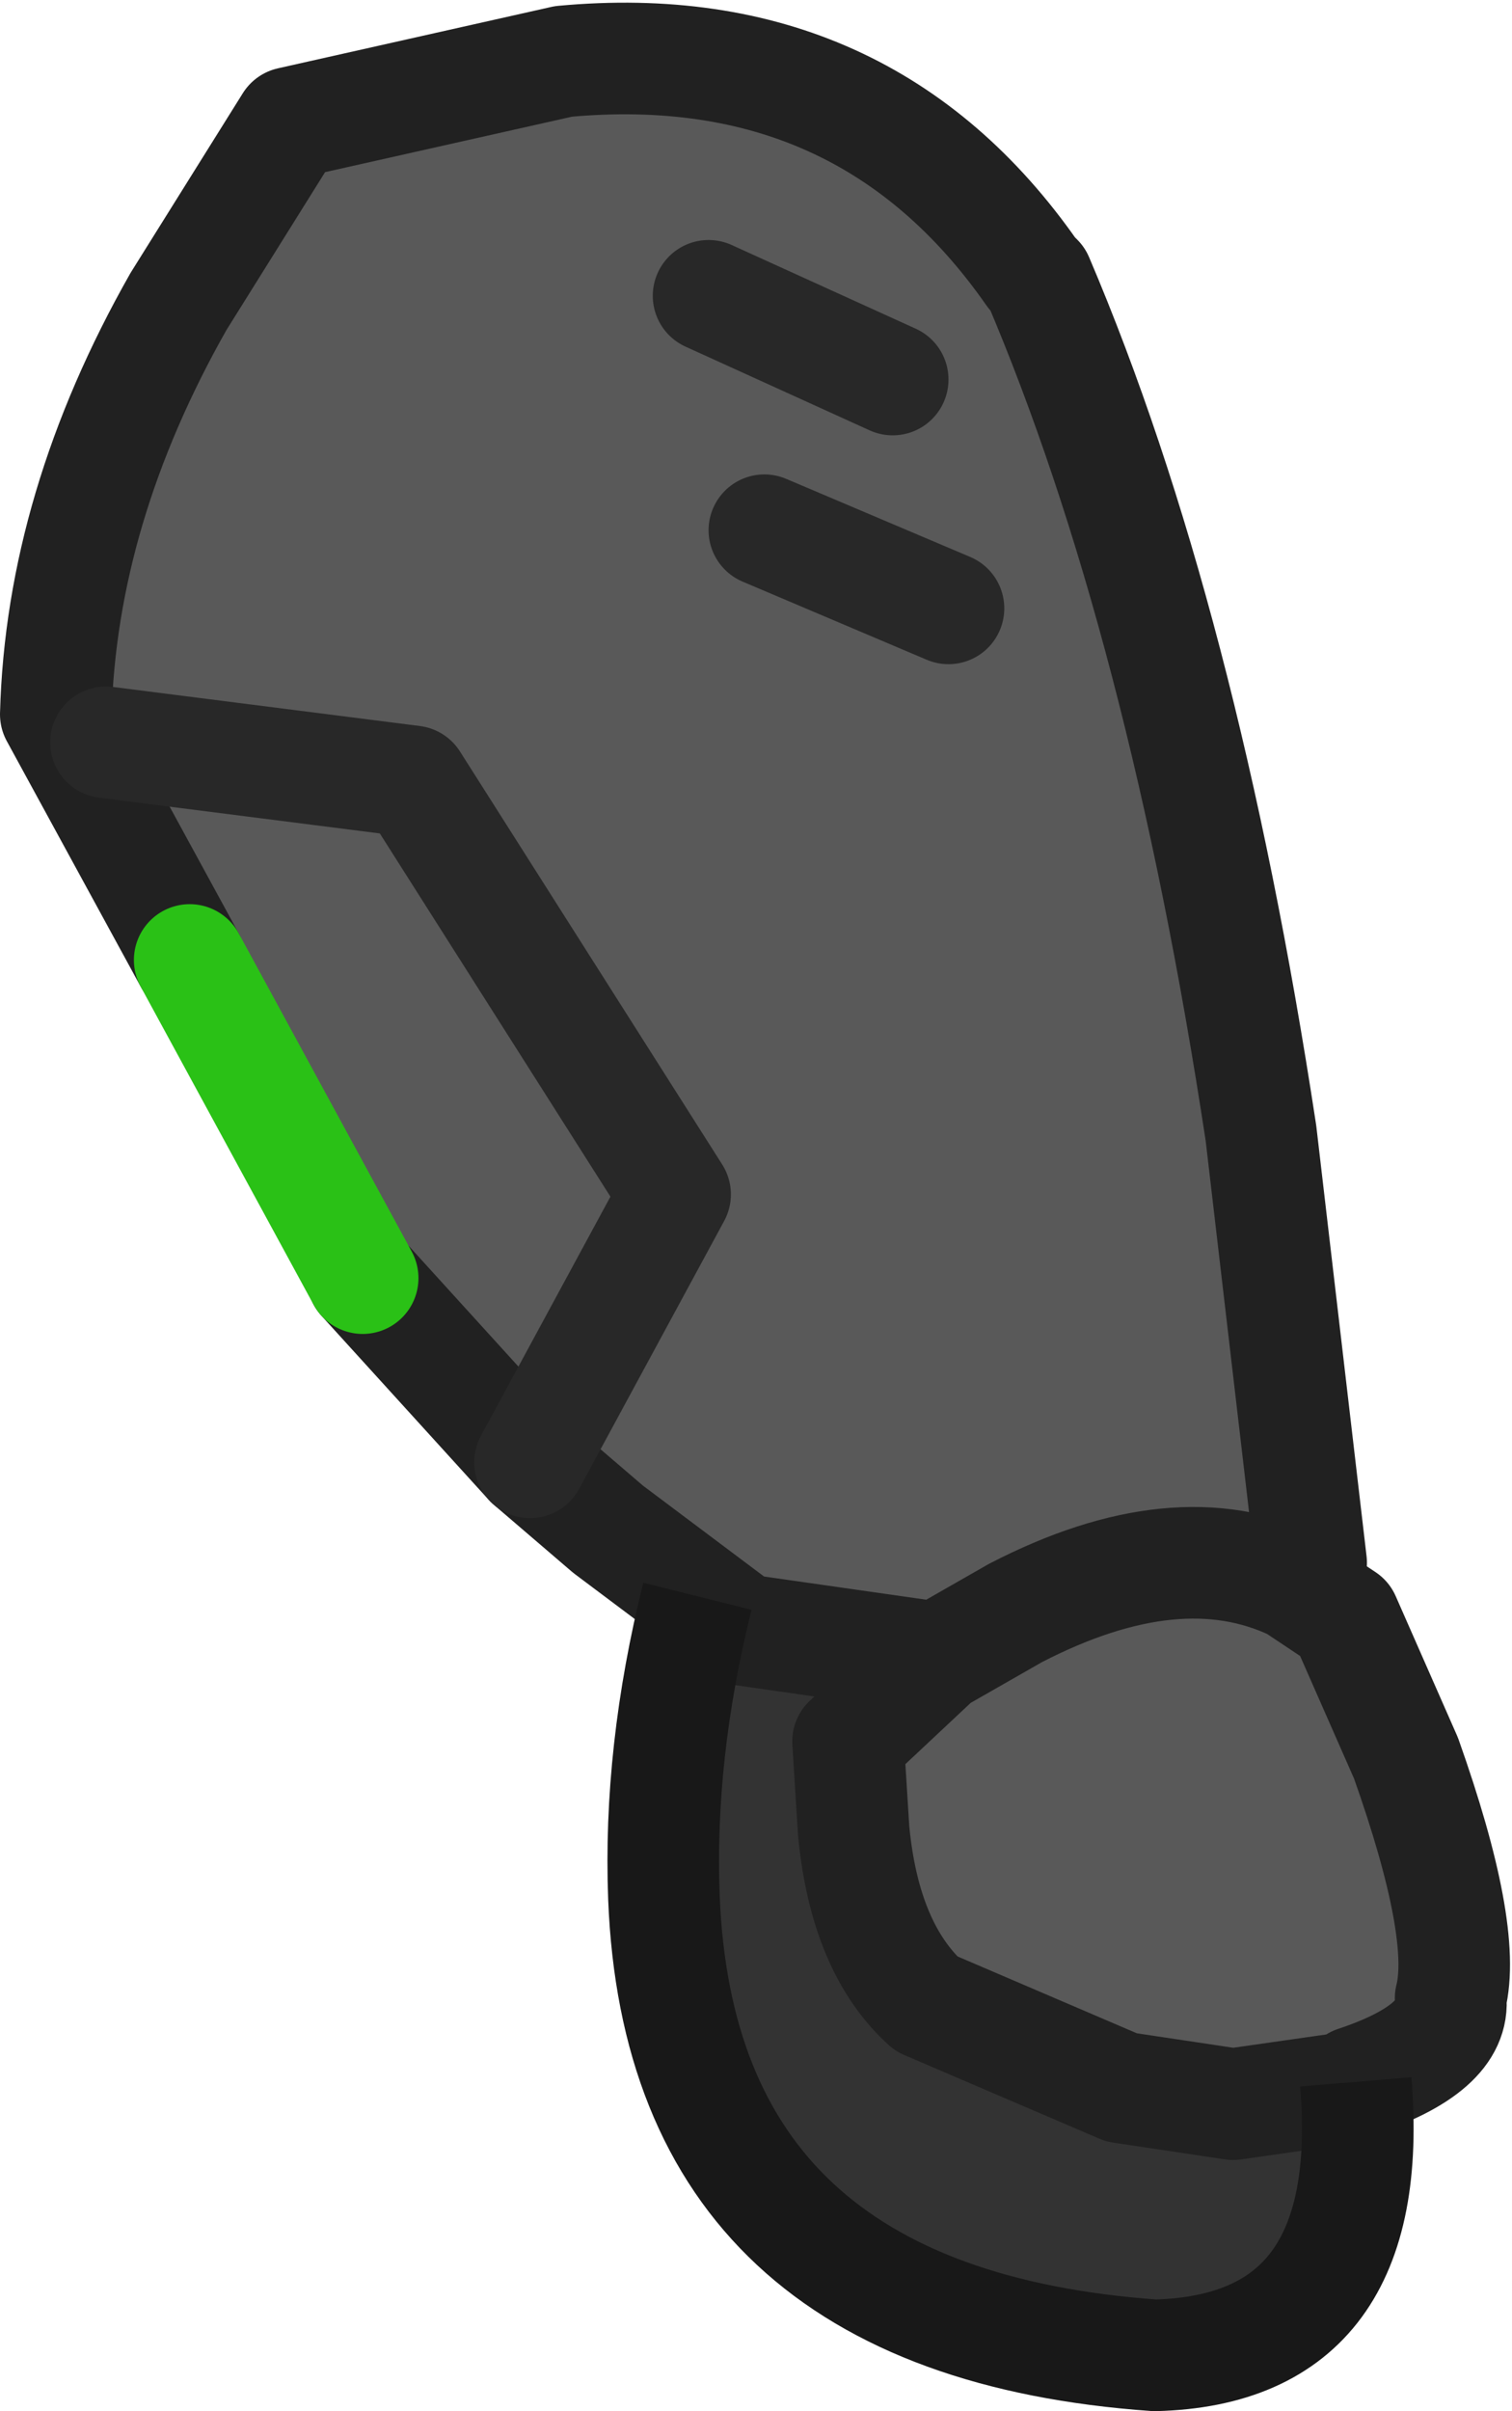 <?xml version="1.0" encoding="UTF-8" standalone="no"?>
<svg xmlns:xlink="http://www.w3.org/1999/xlink" height="21.6px" width="13.55px" xmlns="http://www.w3.org/2000/svg">
  <g transform="matrix(1.0, 0.0, 0.0, 1.0, 4.9, 2.55)">
    <path d="M-3.2 6.05 L-4.4 3.85 Q-4.35 2.0 -3.3 0.15 L-2.3 -1.45 0.15 -2.0 Q2.85 -2.25 4.35 -0.1 L4.4 -0.05 Q5.7 3.0 6.4 7.6 L6.85 11.45 6.7 11.65 7.15 11.95 7.7 13.2 Q8.25 14.75 8.1 15.35 8.15 15.8 7.25 16.1 L7.2 16.15 6.15 16.3 5.15 16.15 3.4 15.4 Q2.85 14.9 2.75 13.85 L2.7 13.05 3.5 12.3 1.75 12.05 1.35 11.75 0.55 11.15 -0.15 10.55 -1.65 8.9 -3.2 6.05 M1.95 2.2 L3.6 2.9 1.95 2.2 M1.45 0.1 L3.1 0.85 1.45 0.1 M3.5 12.3 L4.2 11.9 Q5.65 11.15 6.7 11.65 5.65 11.15 4.2 11.9 L3.5 12.3 M-3.95 4.1 L-1.2 4.45 1.15 8.15 -0.15 10.55 1.15 8.15 -1.2 4.45 -3.95 4.1" fill="#595959" fill-rule="evenodd" stroke="none"/>
    <path d="M7.25 16.1 Q7.45 18.5 5.45 18.55 1.2 18.25 1.05 14.45 1.0 13.15 1.35 11.75 L1.75 12.05 3.5 12.3 2.7 13.05 2.75 13.85 Q2.85 14.9 3.4 15.4 L5.15 16.15 6.15 16.3 7.2 16.15 7.25 16.1" fill="#333333" fill-rule="evenodd" stroke="none"/>
    <path d="M-3.2 6.05 L-4.4 3.85 Q-4.35 2.0 -3.3 0.15 L-2.3 -1.45 0.15 -2.0 Q2.85 -2.25 4.35 -0.1 L4.4 -0.05 Q5.7 3.0 6.4 7.6 L6.85 11.45 6.7 11.65 7.15 11.95 7.7 13.2 Q8.25 14.75 8.1 15.35 8.15 15.8 7.25 16.1 L7.2 16.15 6.15 16.3 5.15 16.15 3.4 15.4 Q2.85 14.9 2.75 13.85 L2.7 13.05 3.5 12.3 1.75 12.05 1.35 11.75 0.55 11.15 -0.15 10.55 -1.65 8.9 M6.7 11.65 Q5.65 11.15 4.2 11.9 L3.5 12.3" fill="none" stroke="#212121" stroke-linecap="round" stroke-linejoin="round" stroke-width="1.0"/>
    <path d="M3.1 0.85 L1.45 0.1 M3.6 2.9 L1.95 2.2 M-0.15 10.55 L1.15 8.15 -1.2 4.45 -3.95 4.1" fill="none" stroke="#282828" stroke-linecap="round" stroke-linejoin="round" stroke-width="1.0"/>
    <path d="M-1.65 8.9 L-3.2 6.05" fill="none" stroke="#2ac116" stroke-linecap="round" stroke-linejoin="round" stroke-width="1.0"/>
    <path d="M7.25 16.1 Q7.45 18.5 5.45 18.55 1.2 18.25 1.05 14.45 1.0 13.15 1.35 11.75" fill="none" stroke="#181818" stroke-linecap="butt" stroke-linejoin="round" stroke-width="1.0"/>
  </g>
</svg>
